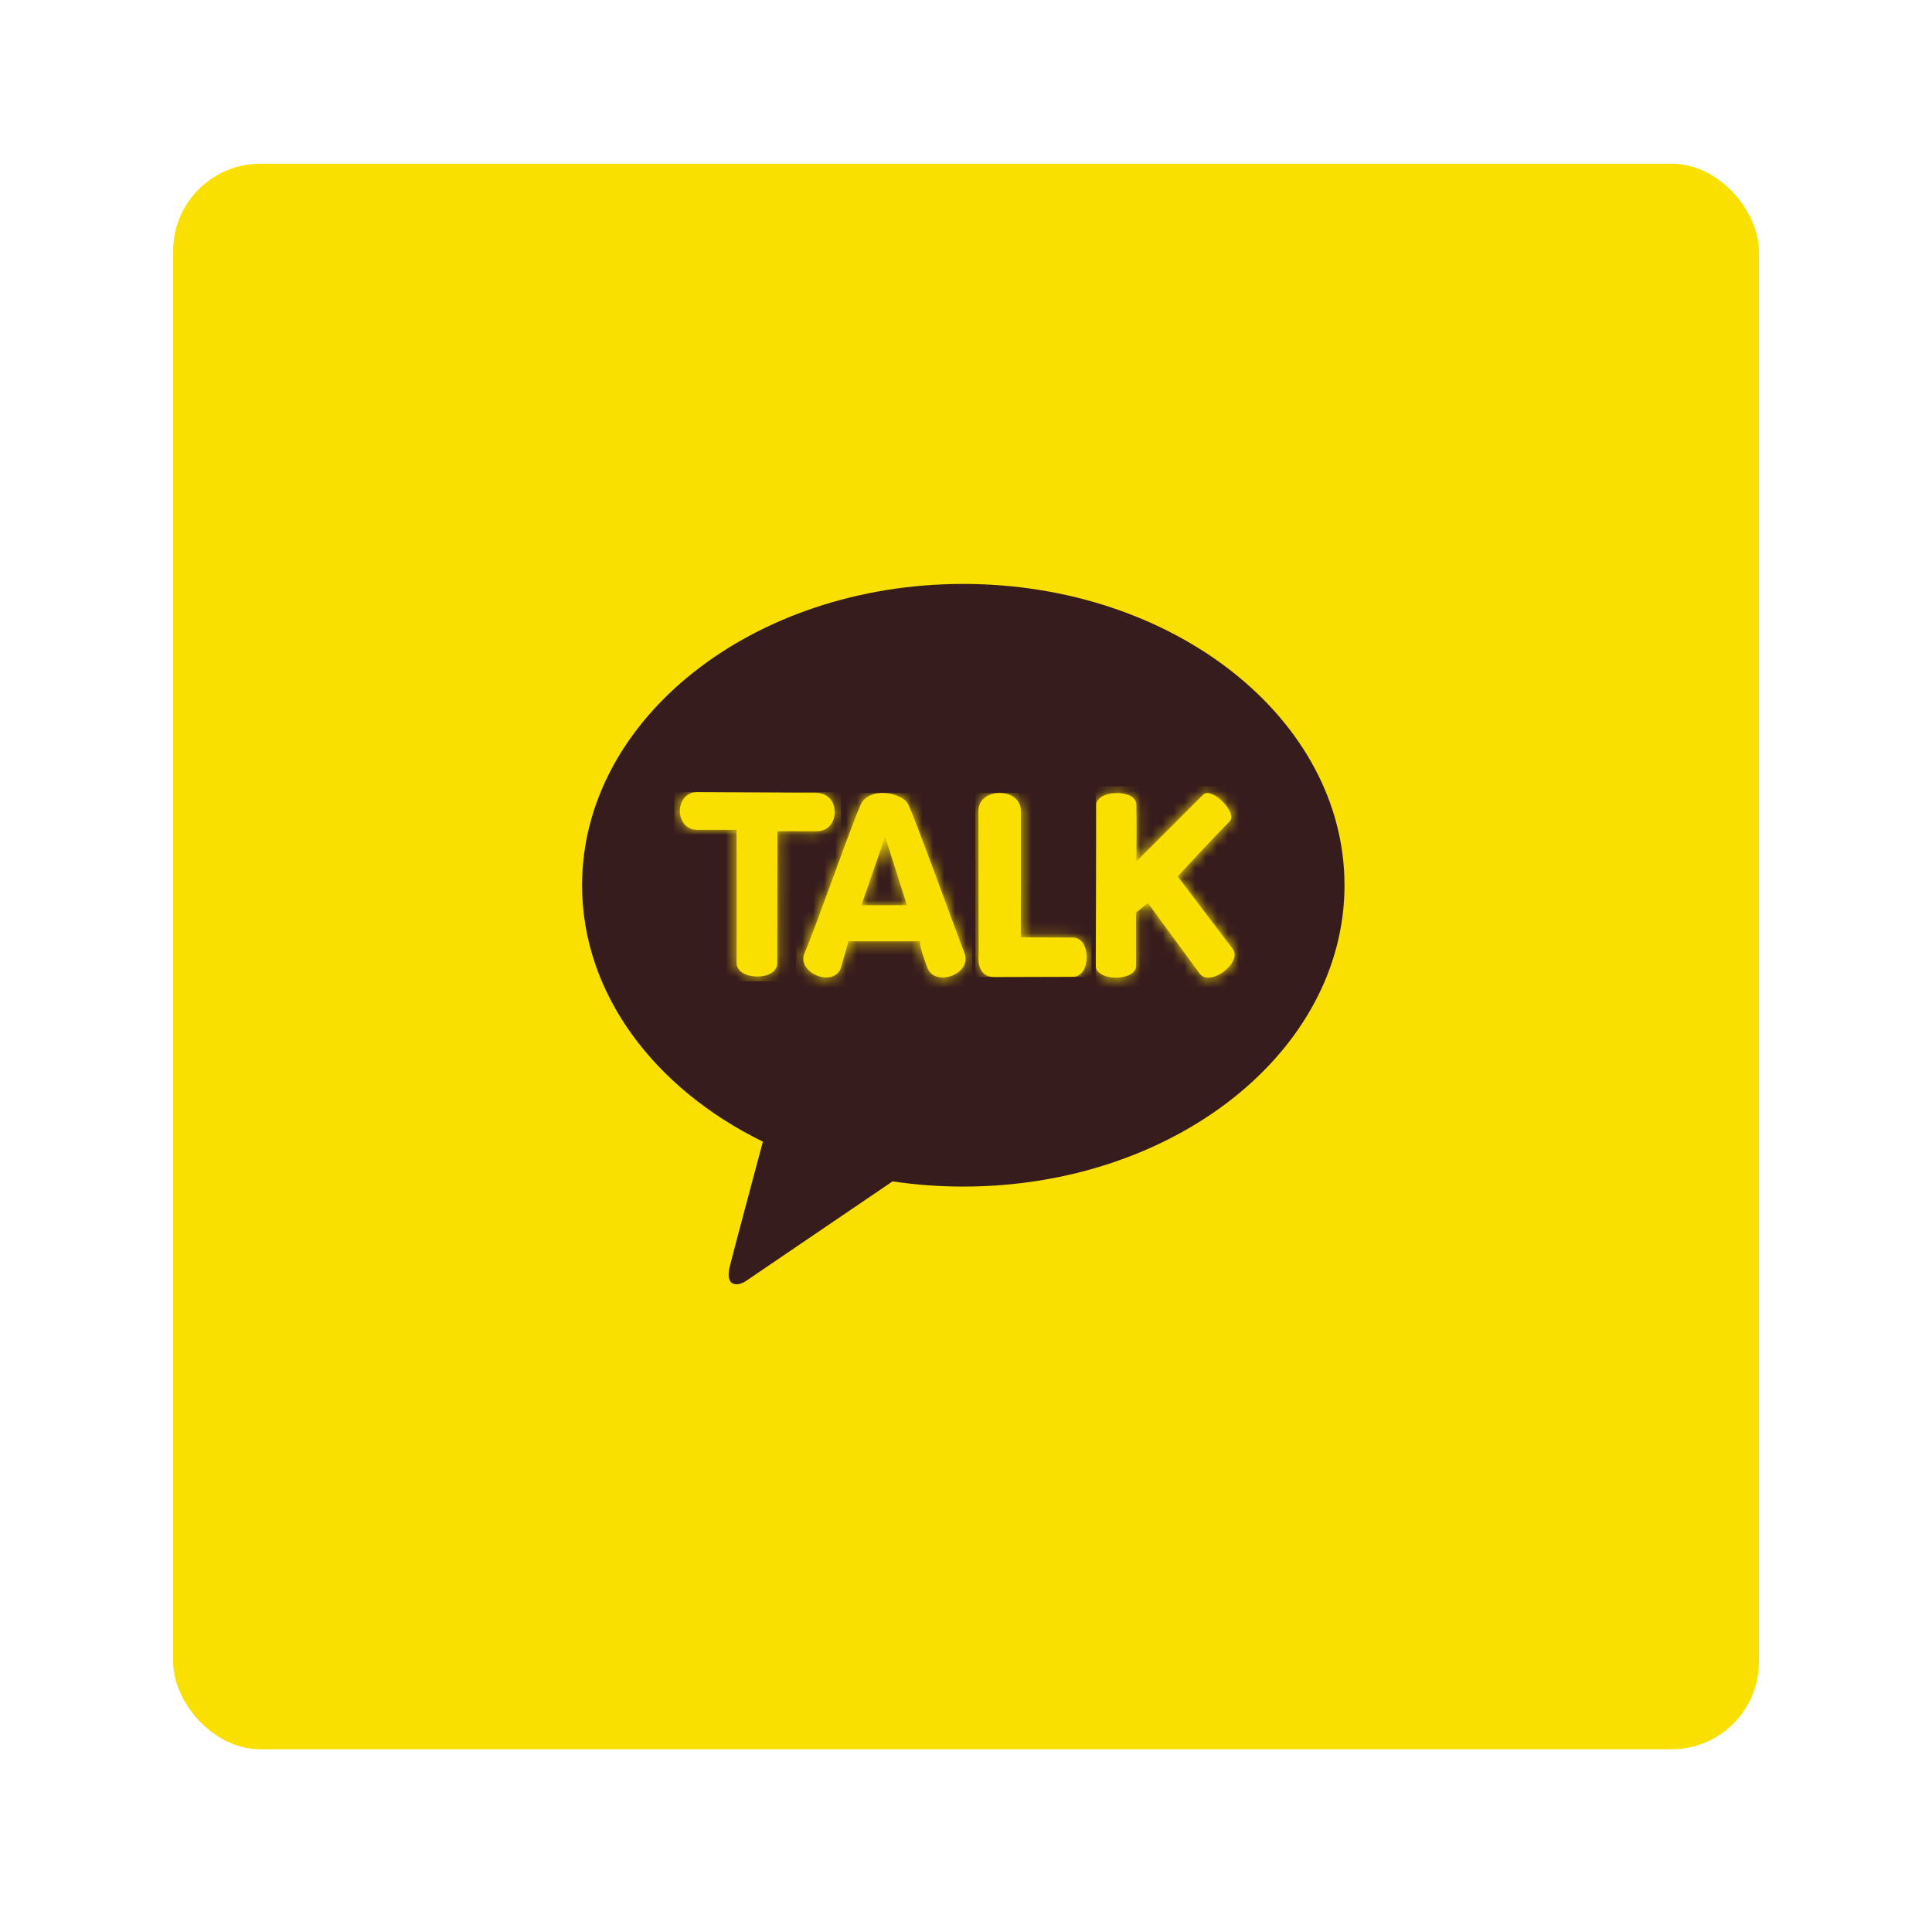 <svg width="177" height="176" viewBox="0 0 177 176" fill="none" xmlns="http://www.w3.org/2000/svg">
<g filter="url(#filter0_d_41_67)">
<rect x="15.861" y="13" width="145.277" height="145.277" rx="8" fill="#F9E000"/>
</g>
<path d="M88.251 53.502C68.963 53.502 53.327 65.86 53.327 81.113C53.327 91.038 59.948 99.736 69.892 104.603C69.16 107.326 67.248 114.481 66.866 116.011C66.391 117.91 67.558 117.884 68.33 117.376C68.93 116.974 77.898 110.874 81.769 108.243C83.873 108.553 86.036 108.718 88.251 108.718C107.54 108.718 123.176 96.36 123.176 81.113C123.176 65.867 107.54 53.502 88.251 53.502Z" fill="#371C1D"/>
<path d="M63.885 76.029H67.479C67.479 76.029 67.499 85.901 67.479 88.202C67.479 89.884 71.218 89.904 71.211 88.229L71.225 76.161C71.225 76.161 72.431 76.168 74.799 76.168C77.034 76.168 77.034 72.653 74.799 72.653C72.28 72.653 63.865 72.58 63.865 72.58C61.755 72.58 61.761 76.029 63.865 76.029" fill="#F9E000"/>
<mask id="mask0_41_67" style="mask-type:luminance" maskUnits="userSpaceOnUse" x="62" y="72" width="15" height="18">
<path d="M63.885 76.029H67.479C67.479 76.029 67.499 85.901 67.479 88.202C67.479 89.884 71.218 89.904 71.211 88.229L71.225 76.161C71.225 76.161 72.431 76.168 74.799 76.168C77.034 76.168 77.034 72.653 74.799 72.653C72.28 72.653 63.865 72.58 63.865 72.58C61.755 72.58 61.761 76.029 63.865 76.029" fill="white"/>
</mask>
<g mask="url(#mask0_41_67)">
<path d="M77.047 72.58H61.775V89.904H77.047V72.58Z" fill="#F9E000"/>
</g>
<path d="M81.09 76.669L83.088 82.933H78.92L81.09 76.669ZM78.848 73.734C77.964 75.679 74.766 84.879 73.71 87.319C72.946 89.079 76.249 90.517 77.014 88.756L77.733 86.244H84.308C84.308 86.244 84.084 86.349 84.954 88.651C85.66 90.517 89.076 89.225 88.37 87.358C87.361 84.694 83.866 75.093 83.226 73.734C82.936 73.108 81.881 72.653 80.859 72.653C80.015 72.653 79.191 72.963 78.841 73.734" fill="#F9E000"/>
<mask id="mask1_41_67" style="mask-type:luminance" maskUnits="userSpaceOnUse" x="73" y="72" width="16" height="18">
<path d="M81.09 76.669L83.088 82.933H78.92L81.09 76.669ZM78.848 73.734C77.964 75.679 74.766 84.879 73.71 87.319C72.946 89.079 76.249 90.517 77.014 88.756L77.733 86.244H84.308C84.308 86.244 84.084 86.349 84.954 88.651C85.66 90.517 89.076 89.225 88.37 87.358C87.361 84.694 83.866 75.093 83.226 73.734C82.936 73.108 81.881 72.653 80.859 72.653C80.015 72.653 79.191 72.963 78.841 73.734" fill="white"/>
</mask>
<g mask="url(#mask1_41_67)">
<path d="M89.082 72.653H72.939V90.523H89.082V72.653Z" fill="#F9E000"/>
</g>
<path d="M89.636 74.308C89.636 77.433 89.656 87.51 89.656 87.51C89.656 87.51 89.366 89.515 91.087 89.515C92.808 89.515 96.613 89.495 98.301 89.495C99.99 89.495 99.983 85.901 98.295 85.901C96.607 85.901 93.52 85.881 93.52 85.881C93.52 85.881 93.534 76.563 93.527 74.295C93.527 73.2 92.551 72.653 91.582 72.653C90.612 72.653 89.63 73.207 89.636 74.301" fill="#F9E000"/>
<mask id="mask2_41_67" style="mask-type:luminance" maskUnits="userSpaceOnUse" x="89" y="72" width="11" height="18">
<path d="M89.636 74.308C89.636 77.433 89.656 87.51 89.656 87.51C89.656 87.51 89.366 89.515 91.087 89.515C92.808 89.515 96.613 89.495 98.301 89.495C99.99 89.495 99.983 85.901 98.295 85.901C96.607 85.901 93.52 85.881 93.52 85.881C93.52 85.881 93.534 76.563 93.527 74.295C93.527 73.2 92.551 72.653 91.582 72.653C90.612 72.653 89.63 73.207 89.636 74.301" fill="white"/>
</mask>
<g mask="url(#mask2_41_67)">
<path d="M99.99 72.653H89.366V89.508H99.99V72.653Z" fill="#F9E000"/>
</g>
<path d="M100.438 73.807C100.478 75.178 100.392 87.576 100.392 88.493C100.392 89.943 104.085 89.937 104.085 88.493C104.085 86.811 104.085 83.613 104.085 83.613L105.166 82.742L109.908 89.205C110.864 90.471 113.878 88.183 112.921 86.923L107.89 80.296C107.89 80.296 111.306 76.603 112.651 75.264C113.436 74.486 111.002 72.033 110.218 72.817C109.459 73.569 104.105 78.93 104.105 78.93C104.105 78.93 104.151 75.567 104.105 73.708C104.085 73.002 103.221 72.659 102.331 72.659C101.381 72.659 100.412 73.048 100.431 73.807" fill="#F9E000"/>
<mask id="mask3_41_67" style="mask-type:luminance" maskUnits="userSpaceOnUse" x="100" y="72" width="14" height="18">
<path d="M100.438 73.807C100.478 75.178 100.392 87.576 100.392 88.493C100.392 89.943 104.085 89.937 104.085 88.493C104.085 86.811 104.085 83.613 104.085 83.613L105.166 82.742L109.908 89.205C110.864 90.471 113.878 88.183 112.921 86.923L107.89 80.296C107.89 80.296 111.306 76.603 112.651 75.264C113.436 74.486 111.002 72.033 110.218 72.817C109.459 73.569 104.105 78.93 104.105 78.93C104.105 78.93 104.151 75.567 104.105 73.708C104.085 73.002 103.221 72.659 102.331 72.659C101.381 72.659 100.412 73.048 100.431 73.807" fill="white"/>
</mask>
<g mask="url(#mask3_41_67)">
<path d="M113.878 72.039H100.392V90.477H113.878V72.039Z" fill="#F9E000"/>
</g>
<defs>
<filter id="filter0_d_41_67" x="0.861" y="0" width="175.277" height="175.277" filterUnits="userSpaceOnUse" color-interpolation-filters="sRGB">
<feFlood flood-opacity="0" result="BackgroundImageFix"/>
<feColorMatrix in="SourceAlpha" type="matrix" values="0 0 0 0 0 0 0 0 0 0 0 0 0 0 0 0 0 0 127 0" result="hardAlpha"/>
<feOffset dy="2"/>
<feGaussianBlur stdDeviation="7.5"/>
<feComposite in2="hardAlpha" operator="out"/>
<feColorMatrix type="matrix" values="0 0 0 0 0 0 0 0 0 0 0 0 0 0 0 0 0 0 0.25 0"/>
<feBlend mode="normal" in2="BackgroundImageFix" result="effect1_dropShadow_41_67"/>
<feBlend mode="normal" in="SourceGraphic" in2="effect1_dropShadow_41_67" result="shape"/>
</filter>
</defs>
</svg>

